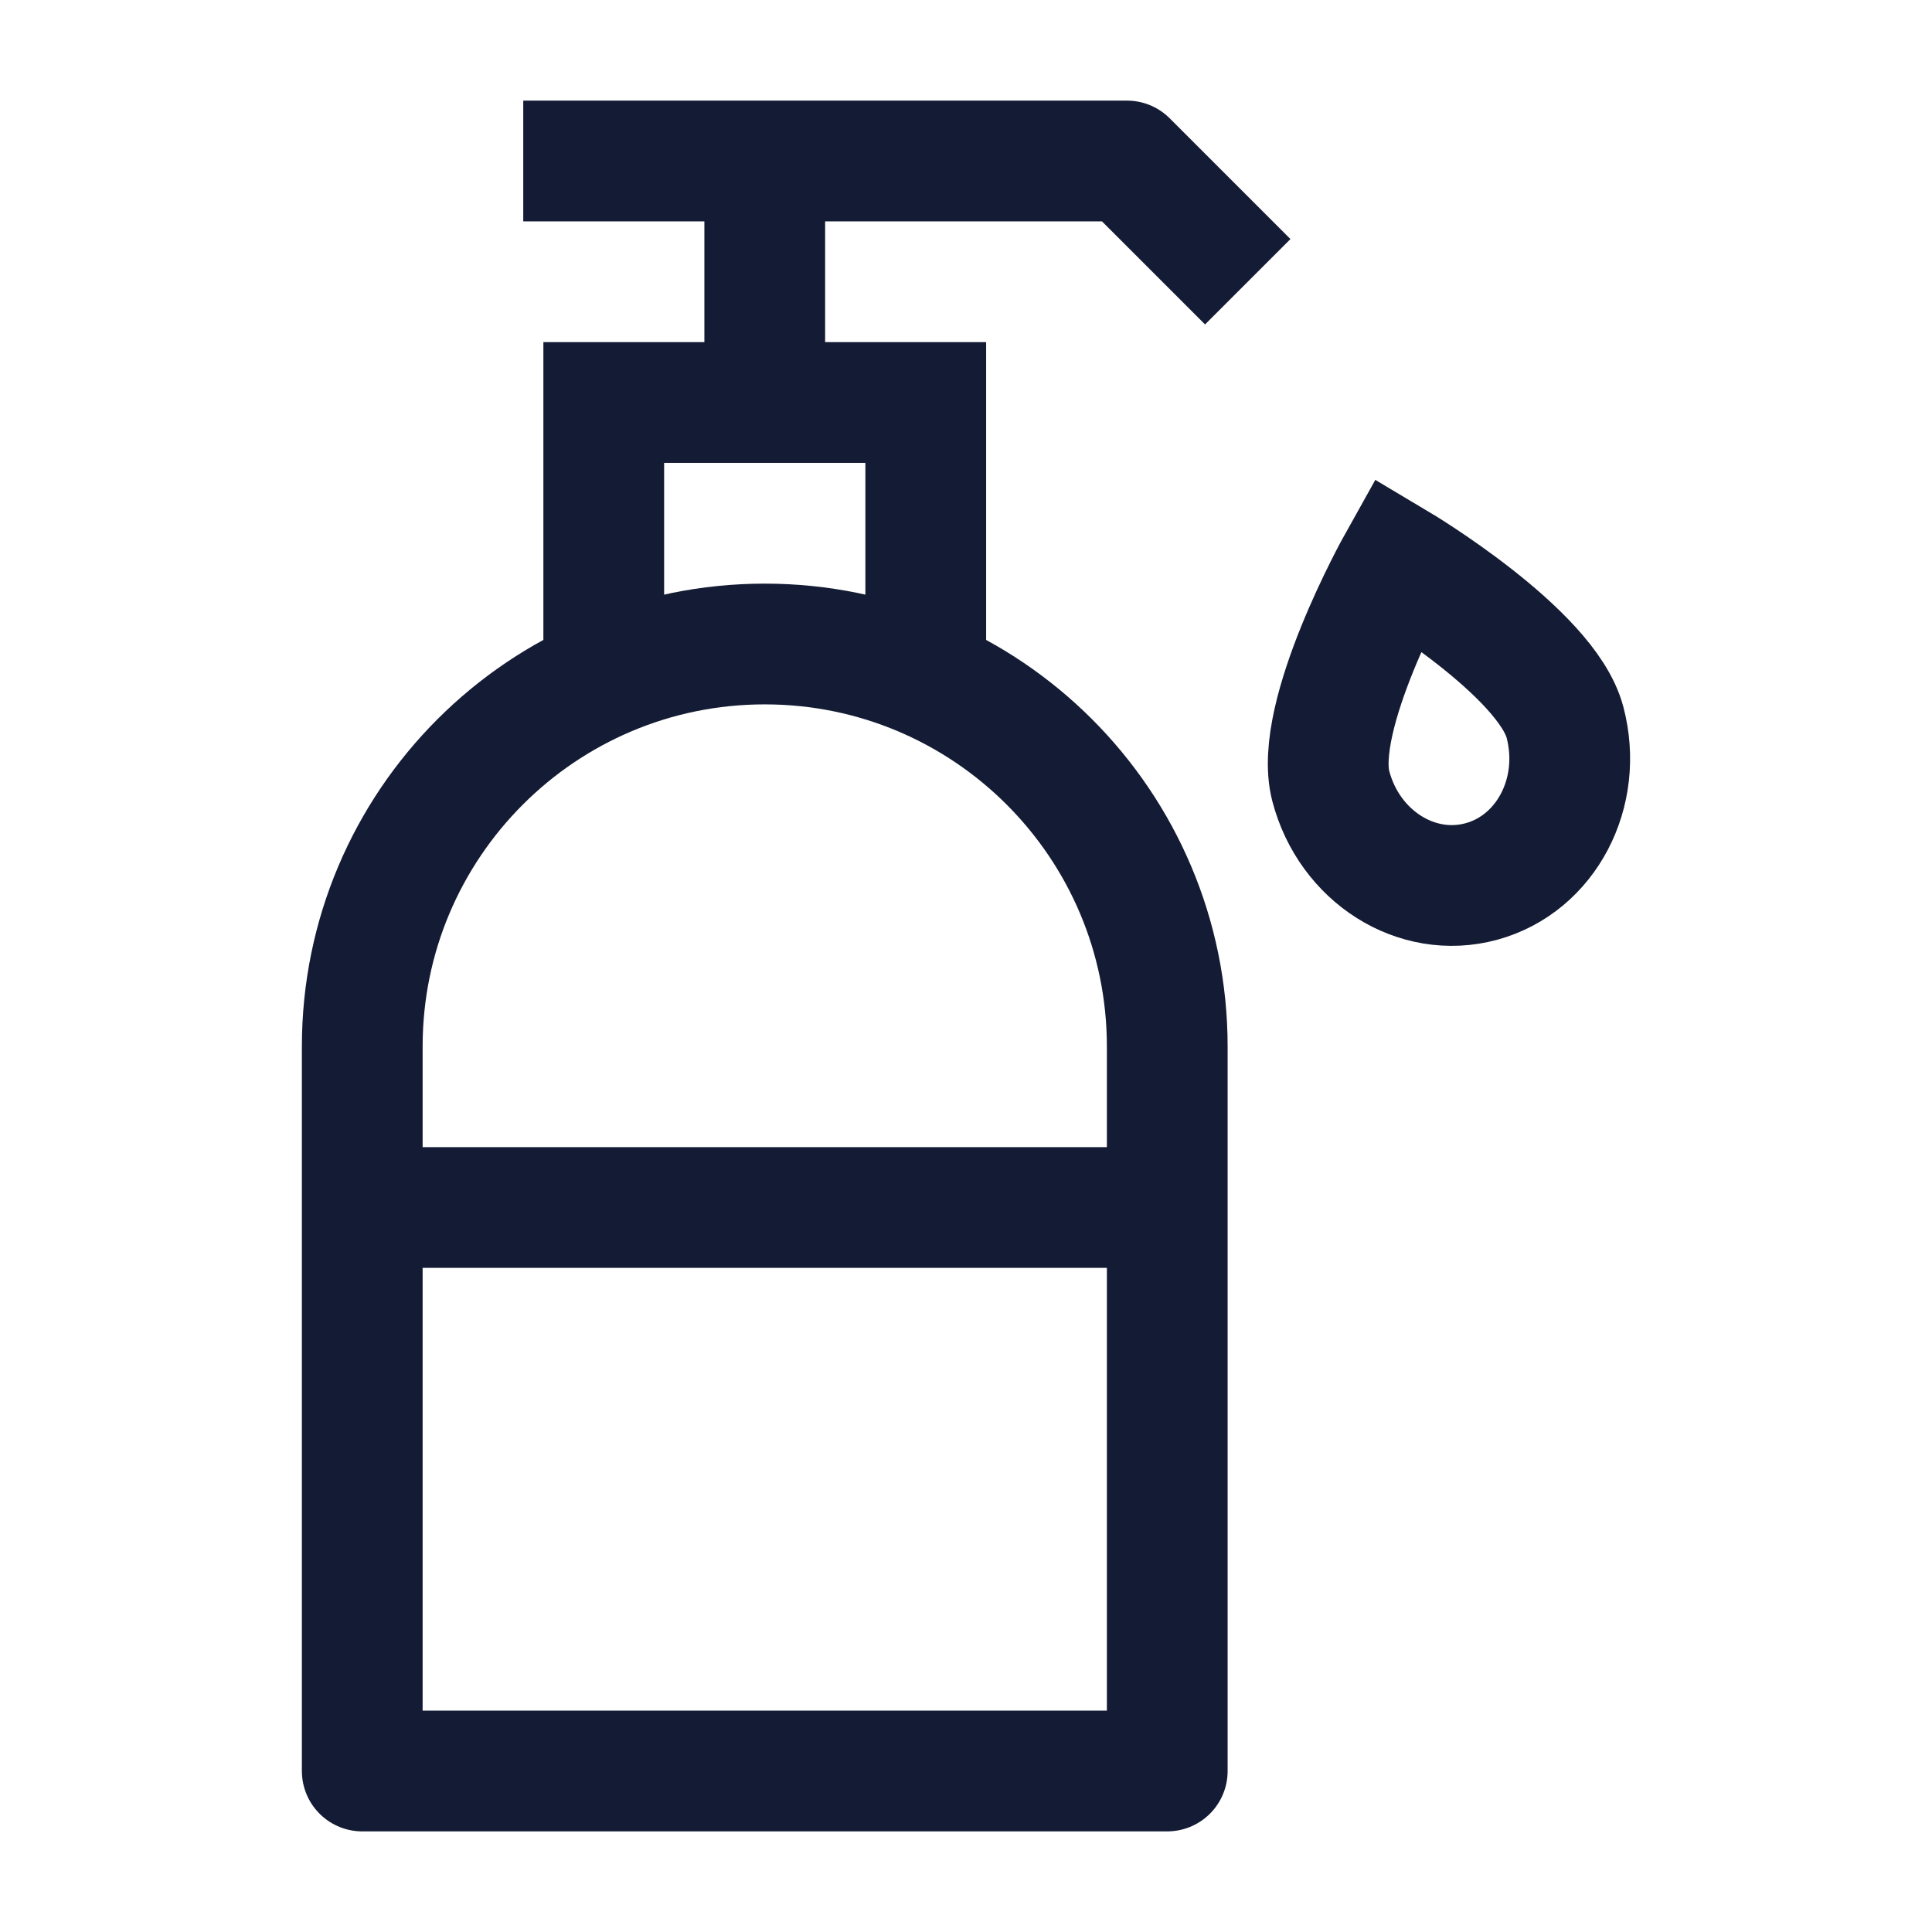 <svg width="24" height="24" viewBox="0 0 24 24" fill="none" xmlns="http://www.w3.org/2000/svg">
<path d="M14.5 22V13C14.5 10.239 12.261 8 9.5 8C6.739 8 4.5 10.239 4.5 13V22H14.5Z" stroke="#141B34" stroke-width="1.5" stroke-linecap="round" stroke-linejoin="round"/>
<path d="M4.5 15H14.5" stroke="#141B34" stroke-width="1.5" stroke-linejoin="round"/>
<path d="M7.5 8V5H11.5V8" stroke="#141B34" stroke-width="1.5"/>
<path d="M9.5 5V2M9.5 2H6.5M9.5 2H14L15.5 3.5" stroke="#141B34" stroke-width="1.5" stroke-linejoin="round"/>
<path d="M18.403 10.95C19.206 10.731 19.671 9.846 19.441 8.973C19.212 8.101 17.363 7 17.363 7C17.363 7 16.303 8.895 16.532 9.767C16.762 10.64 17.599 11.17 18.403 10.95Z" stroke="#141B34" stroke-width="1.5" stroke-linecap="round"/>
</svg>
